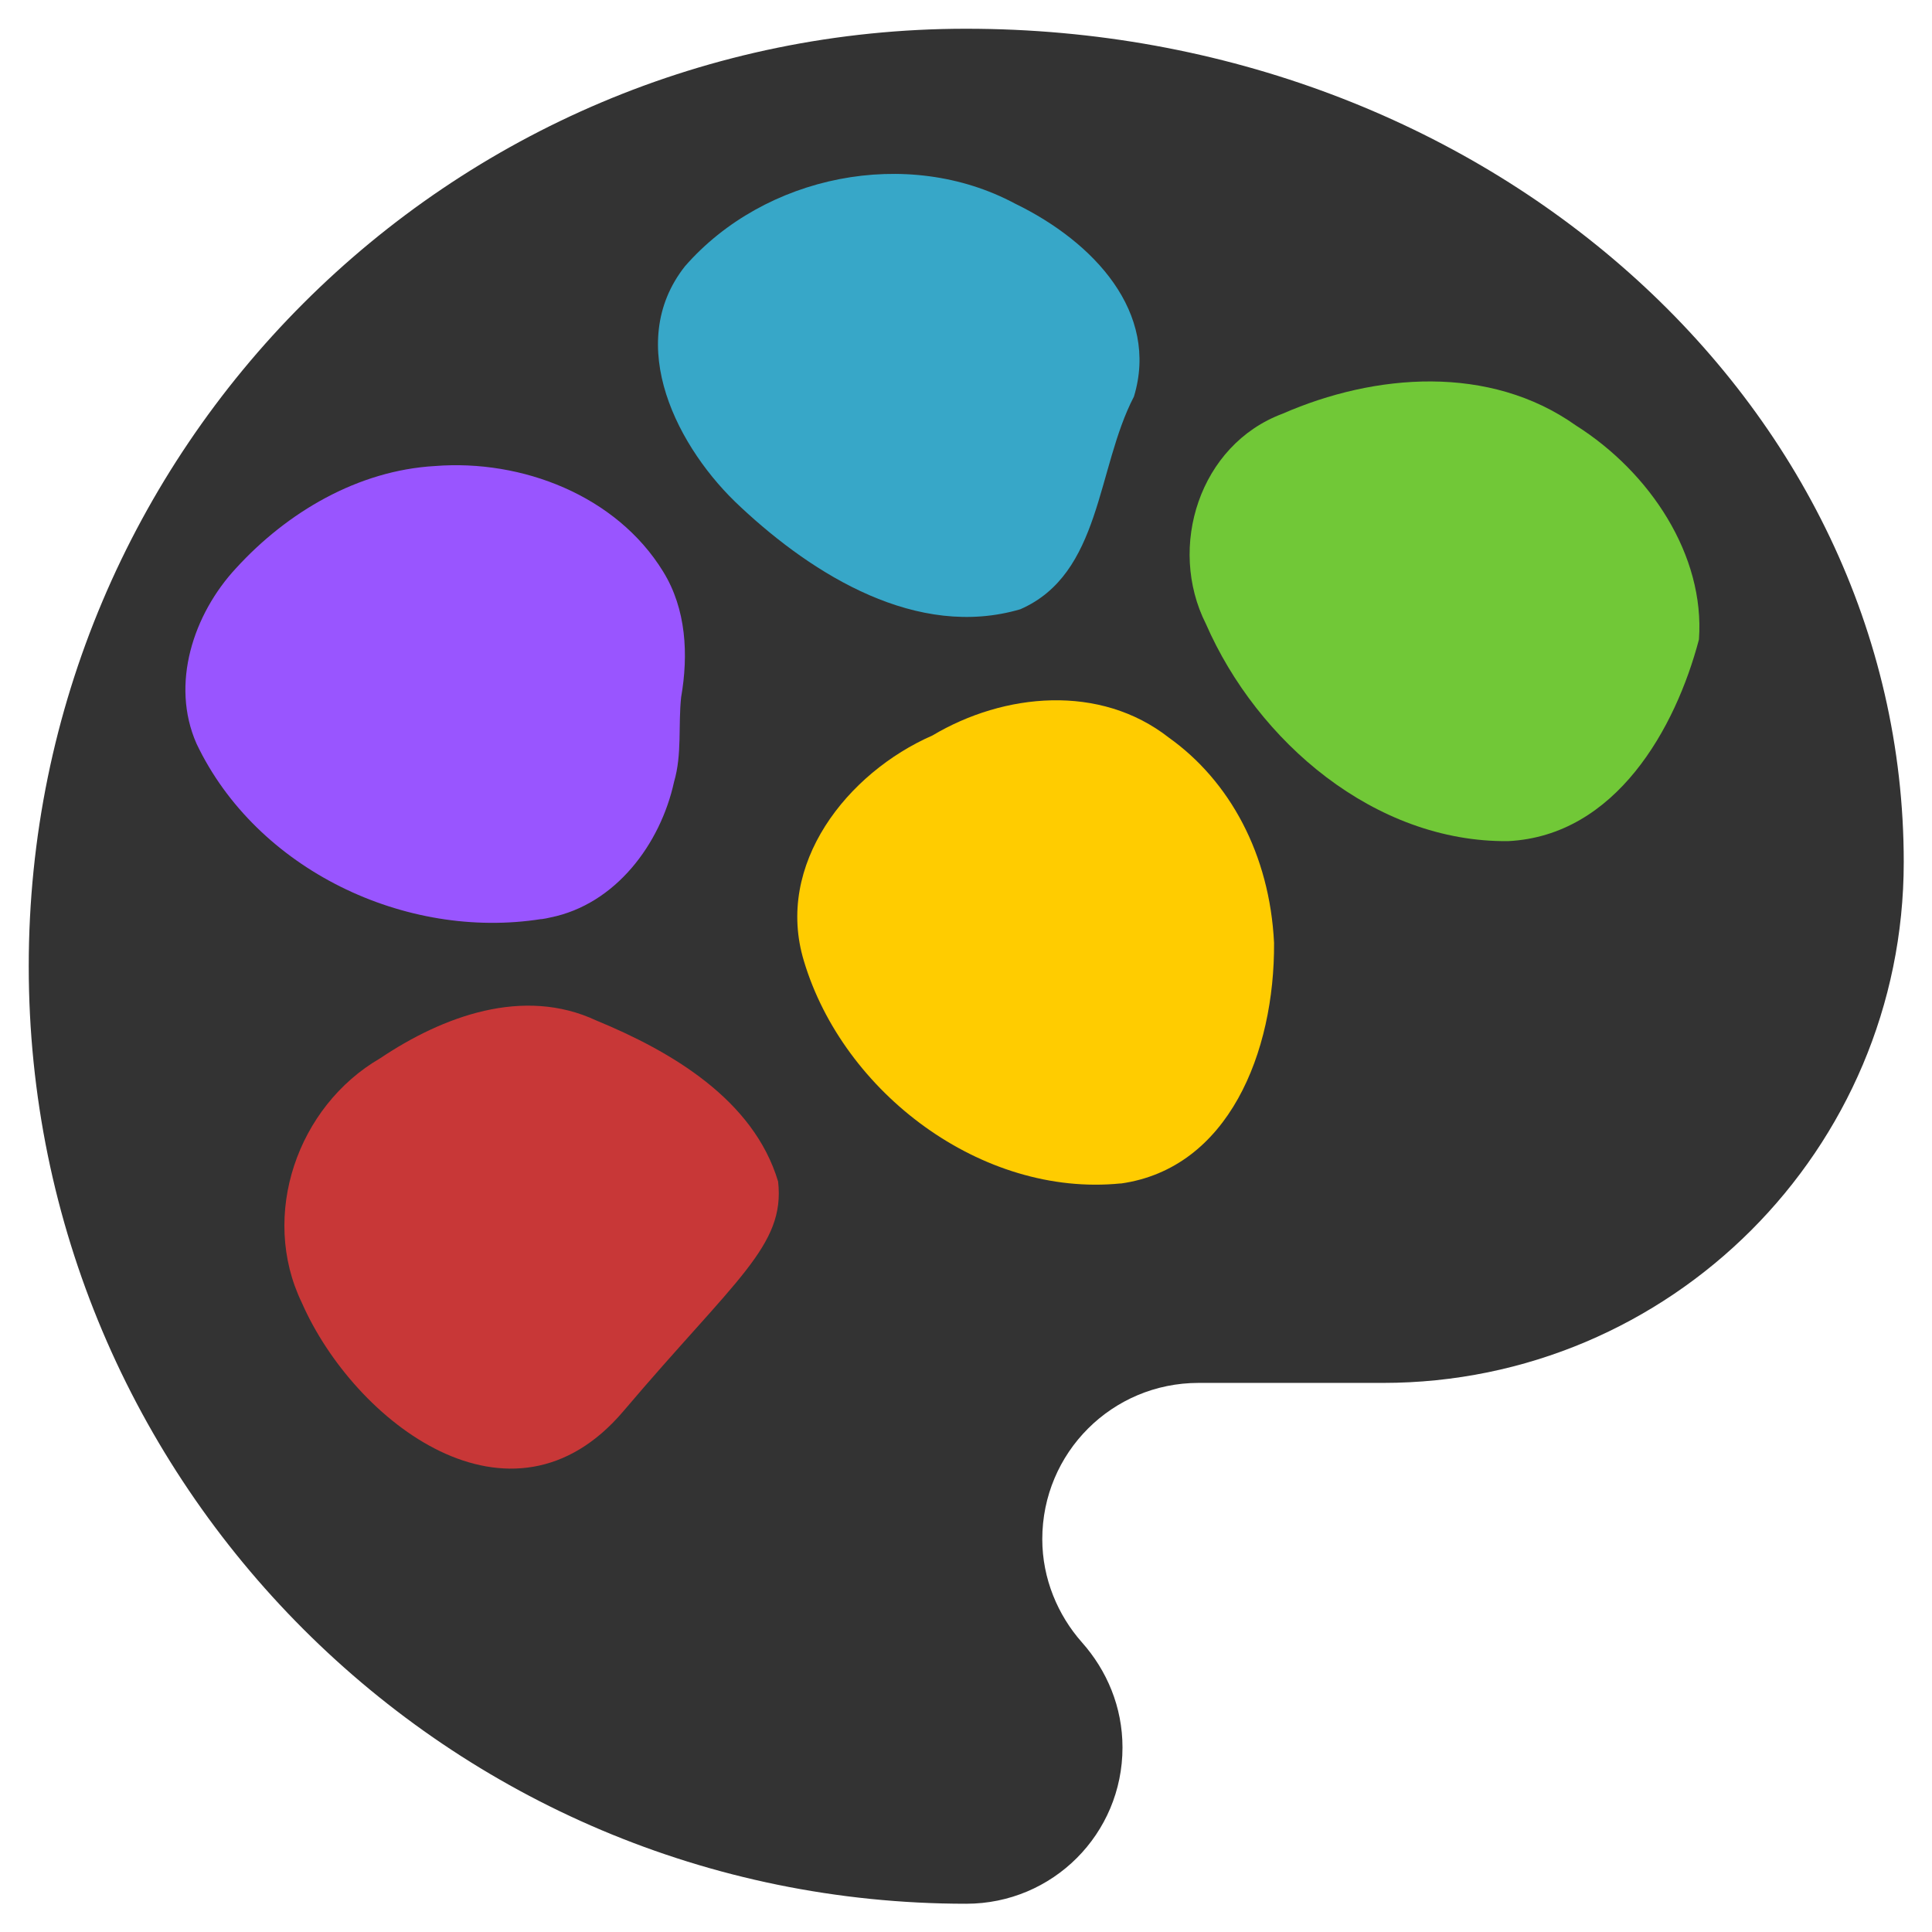 <?xml version="1.0" encoding="UTF-8" standalone="no"?>
<svg
   xmlns:dc="http://purl.org/dc/elements/1.1/"
   xmlns:cc="http://creativecommons.org/ns#"
   xmlns:rdf="http://www.w3.org/1999/02/22-rdf-syntax-ns#"
   xmlns:svg="http://www.w3.org/2000/svg"
   xmlns="http://www.w3.org/2000/svg"
   xmlns:sodipodi="http://sodipodi.sourceforge.net/DTD/sodipodi-0.dtd"
   xmlns:inkscape="http://www.inkscape.org/namespaces/inkscape"
   width="24"
   height="24"
   viewBox="0 0 24 24"
   version="1.1"
   id="svg6"
   sodipodi:docname="icon.svg"
   inkscape:version="0.92.3 (2405546, 2018-03-11)"
   inkscape:export-filename="/home/skadge/src/touchpaint/icon.png"
   inkscape:export-xdpi="512"
   inkscape:export-ydpi="512">
  <sodipodi:namedview
     pagecolor="#ffffff"
     bordercolor="#666666"
     borderopacity="1"
     objecttolerance="10"
     gridtolerance="10"
     guidetolerance="10"
     inkscape:pageopacity="0"
     inkscape:pageshadow="2"
     inkscape:window-width="2560"
     inkscape:window-height="1317"
     id="namedview8"
     showgrid="false"
     inkscape:zoom="27.812866"
     inkscape:cx="5.1501421"
     inkscape:cy="14.289659"
     inkscape:window-x="0"
     inkscape:window-y="49"
     inkscape:window-maximized="1"
     inkscape:current-layer="g833" />
  <defs
     id="defs10" />
  <path
     id="path2"
     d="M0 0h24v24H0z"
     fill="none" />
  <g
     transform="matrix(1.294,0,0,1.294,-3.525,-3.525)"
     id="g833">
    <path
       inkscape:connector-curvature="0"
       d="m 12,3 c -4.97,0 -9,4.03 -9,9 0,4.97 4.03,9 9,9 0.83,0 1.5,-0.67 1.5,-1.5 0,-0.39 -0.15,-0.74 -0.39,-1.01 -0.23,-0.26 -0.38,-0.61 -0.38,-0.99 0,-0.83 0.67,-1.5 1.5,-1.5 H 16 c 2.76,0 5,-2.24 5,-5 0,-4.42 -4.03,-8 -9,-8 z"
       id="path4"
       style="fill:#333333"
       sodipodi:nodetypes="sssscsssss" />
    <path
       style="opacity:1;vector-effect:none;fill:#71c837;fill-opacity:1;stroke:none;stroke-width:27.05;stroke-linecap:round;stroke-linejoin:round;stroke-miterlimit:4;stroke-dasharray:none;stroke-dashoffset:0;stroke-opacity:1"
       d="m 17.201,10.799 c -1.278,0.012 -2.406,-0.954 -2.9,-2.085 -0.373,-0.739 -0.061,-1.721 0.735,-2.018 0.89,-0.389 1.988,-0.475 2.816,0.112 0.712,0.45 1.24,1.246 1.182,2.055 -0.224,0.852 -0.798,1.885 -1.833,1.936 z"
       id="circle822"
       inkscape:connector-curvature="0"
       sodipodi:nodetypes="cccccc" />
    <path
       style="opacity:1;vector-effect:none;fill:#9955ff;fill-opacity:1;stroke:none;stroke-width:27.05;stroke-linecap:round;stroke-linejoin:round;stroke-miterlimit:4;stroke-dasharray:none;stroke-dashoffset:0;stroke-opacity:1"
       d="m 7.921,11.547 c -1.305,0.206 -2.735,-0.475 -3.31,-1.683 -0.253,-0.573 -0.03,-1.245 0.379,-1.685 0.491,-0.538 1.171,-0.939 1.91,-0.981 0.833,-0.066 1.741,0.282 2.19,1.013 0.223,0.36 0.244,0.799 0.173,1.206 -0.029,0.271 0.01,0.547 -0.068,0.813 -0.131,0.598 -0.562,1.176 -1.188,1.302 l -0.042,0.009 -0.043,0.007 z"
       id="circle824"
       inkscape:connector-curvature="0" />
    <path
       style="opacity:1;vector-effect:none;fill:#ffcc00;fill-opacity:1;stroke:none;stroke-width:27.05;stroke-linecap:round;stroke-linejoin:round;stroke-miterlimit:4;stroke-dasharray:none;stroke-dashoffset:0;stroke-opacity:1"
       d="m 13.483,14.085 c -1.336,0.134 -2.663,-0.872 -3.041,-2.134 -0.283,-0.929 0.417,-1.809 1.233,-2.166 0.69,-0.411 1.61,-0.497 2.271,0.021 0.582,0.415 0.967,1.117 1.009,1.969 0.007,1.05 -0.437,2.166 -1.472,2.311 z"
       id="circle826"
       inkscape:connector-curvature="0"
       sodipodi:nodetypes="cccccc" />
    <path
       style="opacity:1;vector-effect:none;fill:#37a7c8;fill-opacity:1;stroke:none;stroke-width:27.05;stroke-linecap:round;stroke-linejoin:round;stroke-miterlimit:4;stroke-dasharray:none;stroke-dashoffset:0;stroke-opacity:1"
       d="M 12.519,8.573 C 11.532,8.863 10.538,8.249 9.837,7.594 9.231,7.037 8.709,6.028 9.3,5.28 10.064,4.405 11.435,4.125 12.469,4.679 c 0.762,0.37 1.384,1.048 1.141,1.852 -0.36,0.692 -0.311,1.701 -1.091,2.042 z"
       id="path820"
       inkscape:connector-curvature="0"
       sodipodi:nodetypes="cccccc" />
    <path
       style="opacity:1;vector-effect:none;fill:#c83737;fill-opacity:1;stroke:none;stroke-width:27.05;stroke-linecap:round;stroke-linejoin:round;stroke-miterlimit:4;stroke-dasharray:none;stroke-dashoffset:0;stroke-opacity:1"
       d="M 5.621,15.229 C 5.216,14.39 5.58,13.344 6.373,12.884 6.975,12.48 7.748,12.193 8.449,12.521 c 0.718,0.296 1.51,0.759 1.745,1.546 0.069,0.618 -0.406,0.932 -1.484,2.203 -1.078,1.271 -2.586,0.106 -3.089,-1.041 z"
       id="circle877"
       inkscape:connector-curvature="0"
       sodipodi:nodetypes="cccccc" />
  </g>
</svg>
